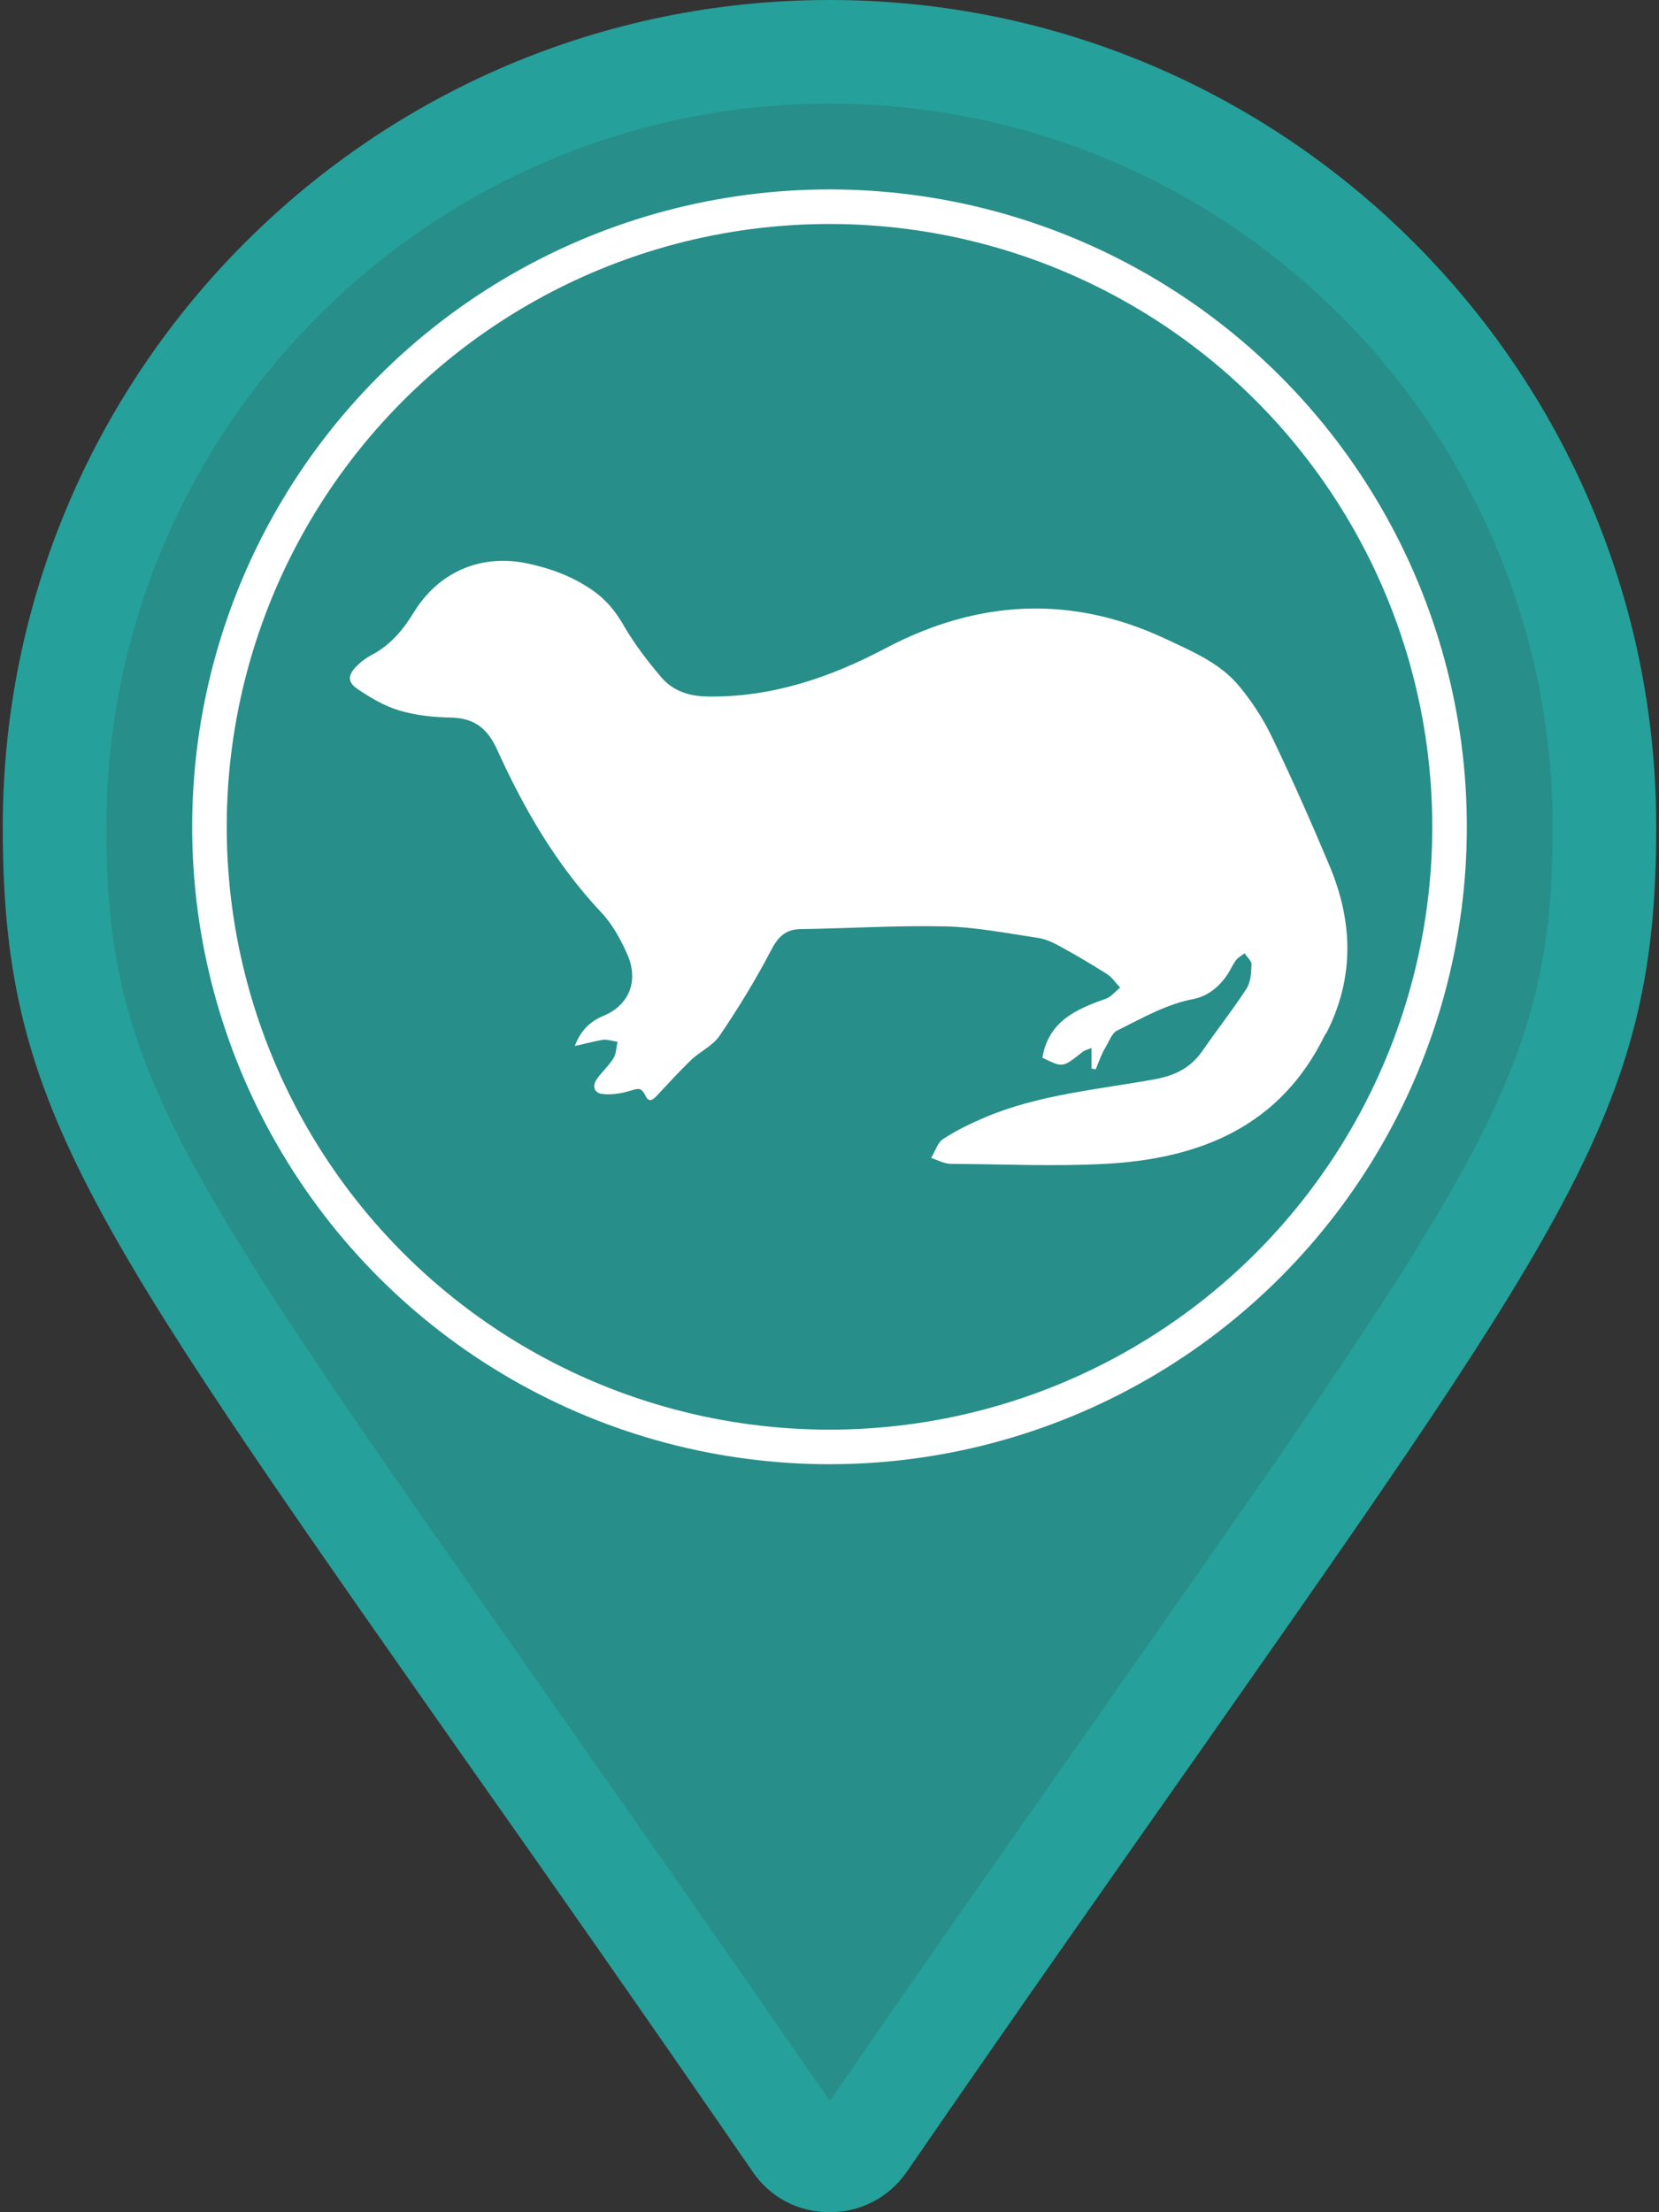 <?xml version="1.0" encoding="utf-8"?>
<!-- Generator: Adobe Illustrator 25.4.1, SVG Export Plug-In . SVG Version: 6.00 Build 0)  -->
<svg version="1.1" id="Layer_1" xmlns="http://www.w3.org/2000/svg" xmlns:xlink="http://www.w3.org/1999/xlink" x="0px" y="0px"
	 viewBox="0 0 48 64" style="enable-background:new 0 0 48 64;" xml:space="preserve">
<rect x="0" y="0" width="48" height="64" fill="#333333" stroke="none"/>
<style type="text/css">
	.st0{enable-background:new    ;}
	.st1{opacity:0.83;fill:#25A09A;enable-background:new    ;}
	.st2{fill:#25A09A;}
	.st3{clip-path:url(#SVGID_00000134235921682502641620000005496159896460975756_);fill:#FFFFFF;}
	.st4{fill:none;stroke:#FFFFFF;stroke-miterlimit:10;}
</style>
<g id="Layer_1_00000151516259971519164050000007932989320667376024_">
	<g class="st0">
		<path class="st1" d="M24,62.5c-0.42,0-0.76-0.18-1-0.53c-3.39-4.92-6.18-8.9-8.46-12.14C3.8,34.53,1.58,31.36,1.58,23.92
			C1.58,11.56,11.64,1.5,24,1.5s22.42,10.06,22.42,22.42c0,7.44-2.22,10.61-12.9,25.84l-1.14,1.64c-2.16,3.08-4.58,6.53-7.38,10.59
			C24.77,62.31,24.41,62.5,24,62.5z"/>
		<g>
			<path class="st2" d="M24,3c11.54,0,20.92,9.39,20.92,20.92c0,6.97-1.93,9.71-12.62,24.97l-0.06,0.09l-1.18,1.68
				c-2.07,2.95-4.41,6.28-7.05,10.12c-3.31-4.8-6.02-8.66-8.24-11.82l-0.05-0.08C5.01,33.64,3.08,30.89,3.08,23.92
				C3.08,12.39,12.47,3,24,3 M24,0C10.81,0,0.08,10.73,0.08,23.92c0,7.93,2.28,11.17,13.23,26.77c2.44,3.46,5.19,7.38,8.46,12.13
				C22.28,63.57,23.09,64,24,64s1.72-0.43,2.23-1.16c3.27-4.75,6.03-8.67,8.46-12.13C45.63,35.1,47.92,31.85,47.92,23.92
				C47.92,10.73,37.19,0,24,0L24,0z"/>
		</g>
	</g>
</g>
<g id="kip">
</g>
<g id="circle">
	<g>
		<g>
			<defs>
				<circle id="SVGID_1_" cx="24" cy="23.92" r="17.94"/>
			</defs>
			<clipPath id="SVGID_00000114788417791133062650000011873246313824889236_">
				<use xlink:href="#SVGID_1_"  style="overflow:visible;"/>
			</clipPath>
			<path style="clip-path:url(#SVGID_00000114788417791133062650000011873246313824889236_);fill:#FFFFFF;" d="M16.63,30.26
				c0.17-0.44,0.43-0.71,0.85-0.88c0.74-0.32,1-1.02,0.67-1.77c-0.19-0.43-0.43-0.87-0.75-1.21c-1.31-1.39-2.24-3-3.02-4.72
				c-0.27-0.59-0.64-0.9-1.31-0.92c-0.52-0.01-1.04-0.06-1.53-0.21c-0.43-0.13-0.83-0.37-1.2-0.62c-0.29-0.2-0.28-0.4-0.02-0.66
				c0.12-0.12,0.26-0.23,0.41-0.31c0.55-0.28,0.93-0.73,1.24-1.24c0.71-1.16,1.91-1.69,3.24-1.43c0.68,0.14,1.33,0.37,1.91,0.77
				c0.4,0.27,0.7,0.63,0.94,1.06c0.31,0.53,0.68,1.01,1.07,1.47c0.34,0.4,0.8,0.55,1.33,0.56c1.85,0.03,3.54-0.54,5.15-1.39
				c2.65-1.4,5.36-1.57,8.11-0.28c0.78,0.37,1.59,0.7,2.15,1.39c0.37,0.45,0.7,0.96,0.95,1.49c0.58,1.21,1.12,2.43,1.64,3.67
				c0.68,1.61,0.74,3.22-0.07,4.83c-0.02,0.03-0.04,0.06-0.06,0.09c-1.29,2.64-3.61,3.57-6.34,3.72c-1.49,0.08-2.98,0.01-4.48,0
				c-0.19,0-0.38-0.11-0.57-0.17c0.12-0.19,0.18-0.44,0.35-0.55c0.38-0.25,0.8-0.45,1.22-0.63c1.57-0.66,3.27-0.8,4.92-1.1
				c0.57-0.11,1-0.32,1.34-0.79c0.42-0.61,0.88-1.19,1.29-1.82c0.13-0.19,0.14-0.47,0.15-0.72c0-0.09-0.13-0.2-0.2-0.31
				c-0.08,0.06-0.19,0.12-0.25,0.2c-0.09,0.12-0.15,0.26-0.23,0.39c-0.24,0.36-0.56,0.64-0.99,0.73c-0.8,0.15-1.5,0.56-2.21,0.91
				c-0.16,0.07-0.24,0.32-0.35,0.5c-0.12,0.2-0.19,0.42-0.28,0.63c-0.04-0.01-0.07-0.02-0.12-0.03c0-0.18,0-0.36,0-0.59
				c-0.13,0.05-0.22,0.07-0.28,0.13c-0.56,0.44-0.55,0.44-1.14,0.15c0.17-1.04,0.96-1.4,1.82-1.7c0.16-0.05,0.28-0.21,0.43-0.33
				c-0.13-0.13-0.23-0.29-0.38-0.39c-0.43-0.27-0.88-0.54-1.34-0.79c-0.21-0.12-0.45-0.23-0.68-0.26c-0.88-0.13-1.78-0.31-2.68-0.33
				c-1.39-0.03-2.79,0.06-4.18,0.08c-0.44,0.01-0.65,0.24-0.85,0.63c-0.44,0.84-0.94,1.66-1.47,2.44c-0.2,0.31-0.59,0.47-0.86,0.74
				c-0.32,0.31-0.61,0.63-0.91,0.95c-0.13,0.14-0.27,0.31-0.39,0.05c-0.13-0.27-0.25-0.18-0.45-0.13c-0.24,0.07-0.52,0.12-0.77,0.09
				c-0.24-0.01-0.33-0.21-0.19-0.42c0.15-0.22,0.36-0.4,0.5-0.63c0.07-0.13,0.07-0.31,0.11-0.46c-0.14-0.02-0.28-0.07-0.42-0.06
				C17.16,30.13,16.92,30.2,16.63,30.26z"/>
		</g>
	</g>
</g>
<g id="circle_outline">
	<circle class="st4" cx="24" cy="23.92" r="17.94"/>
</g>
</svg>
